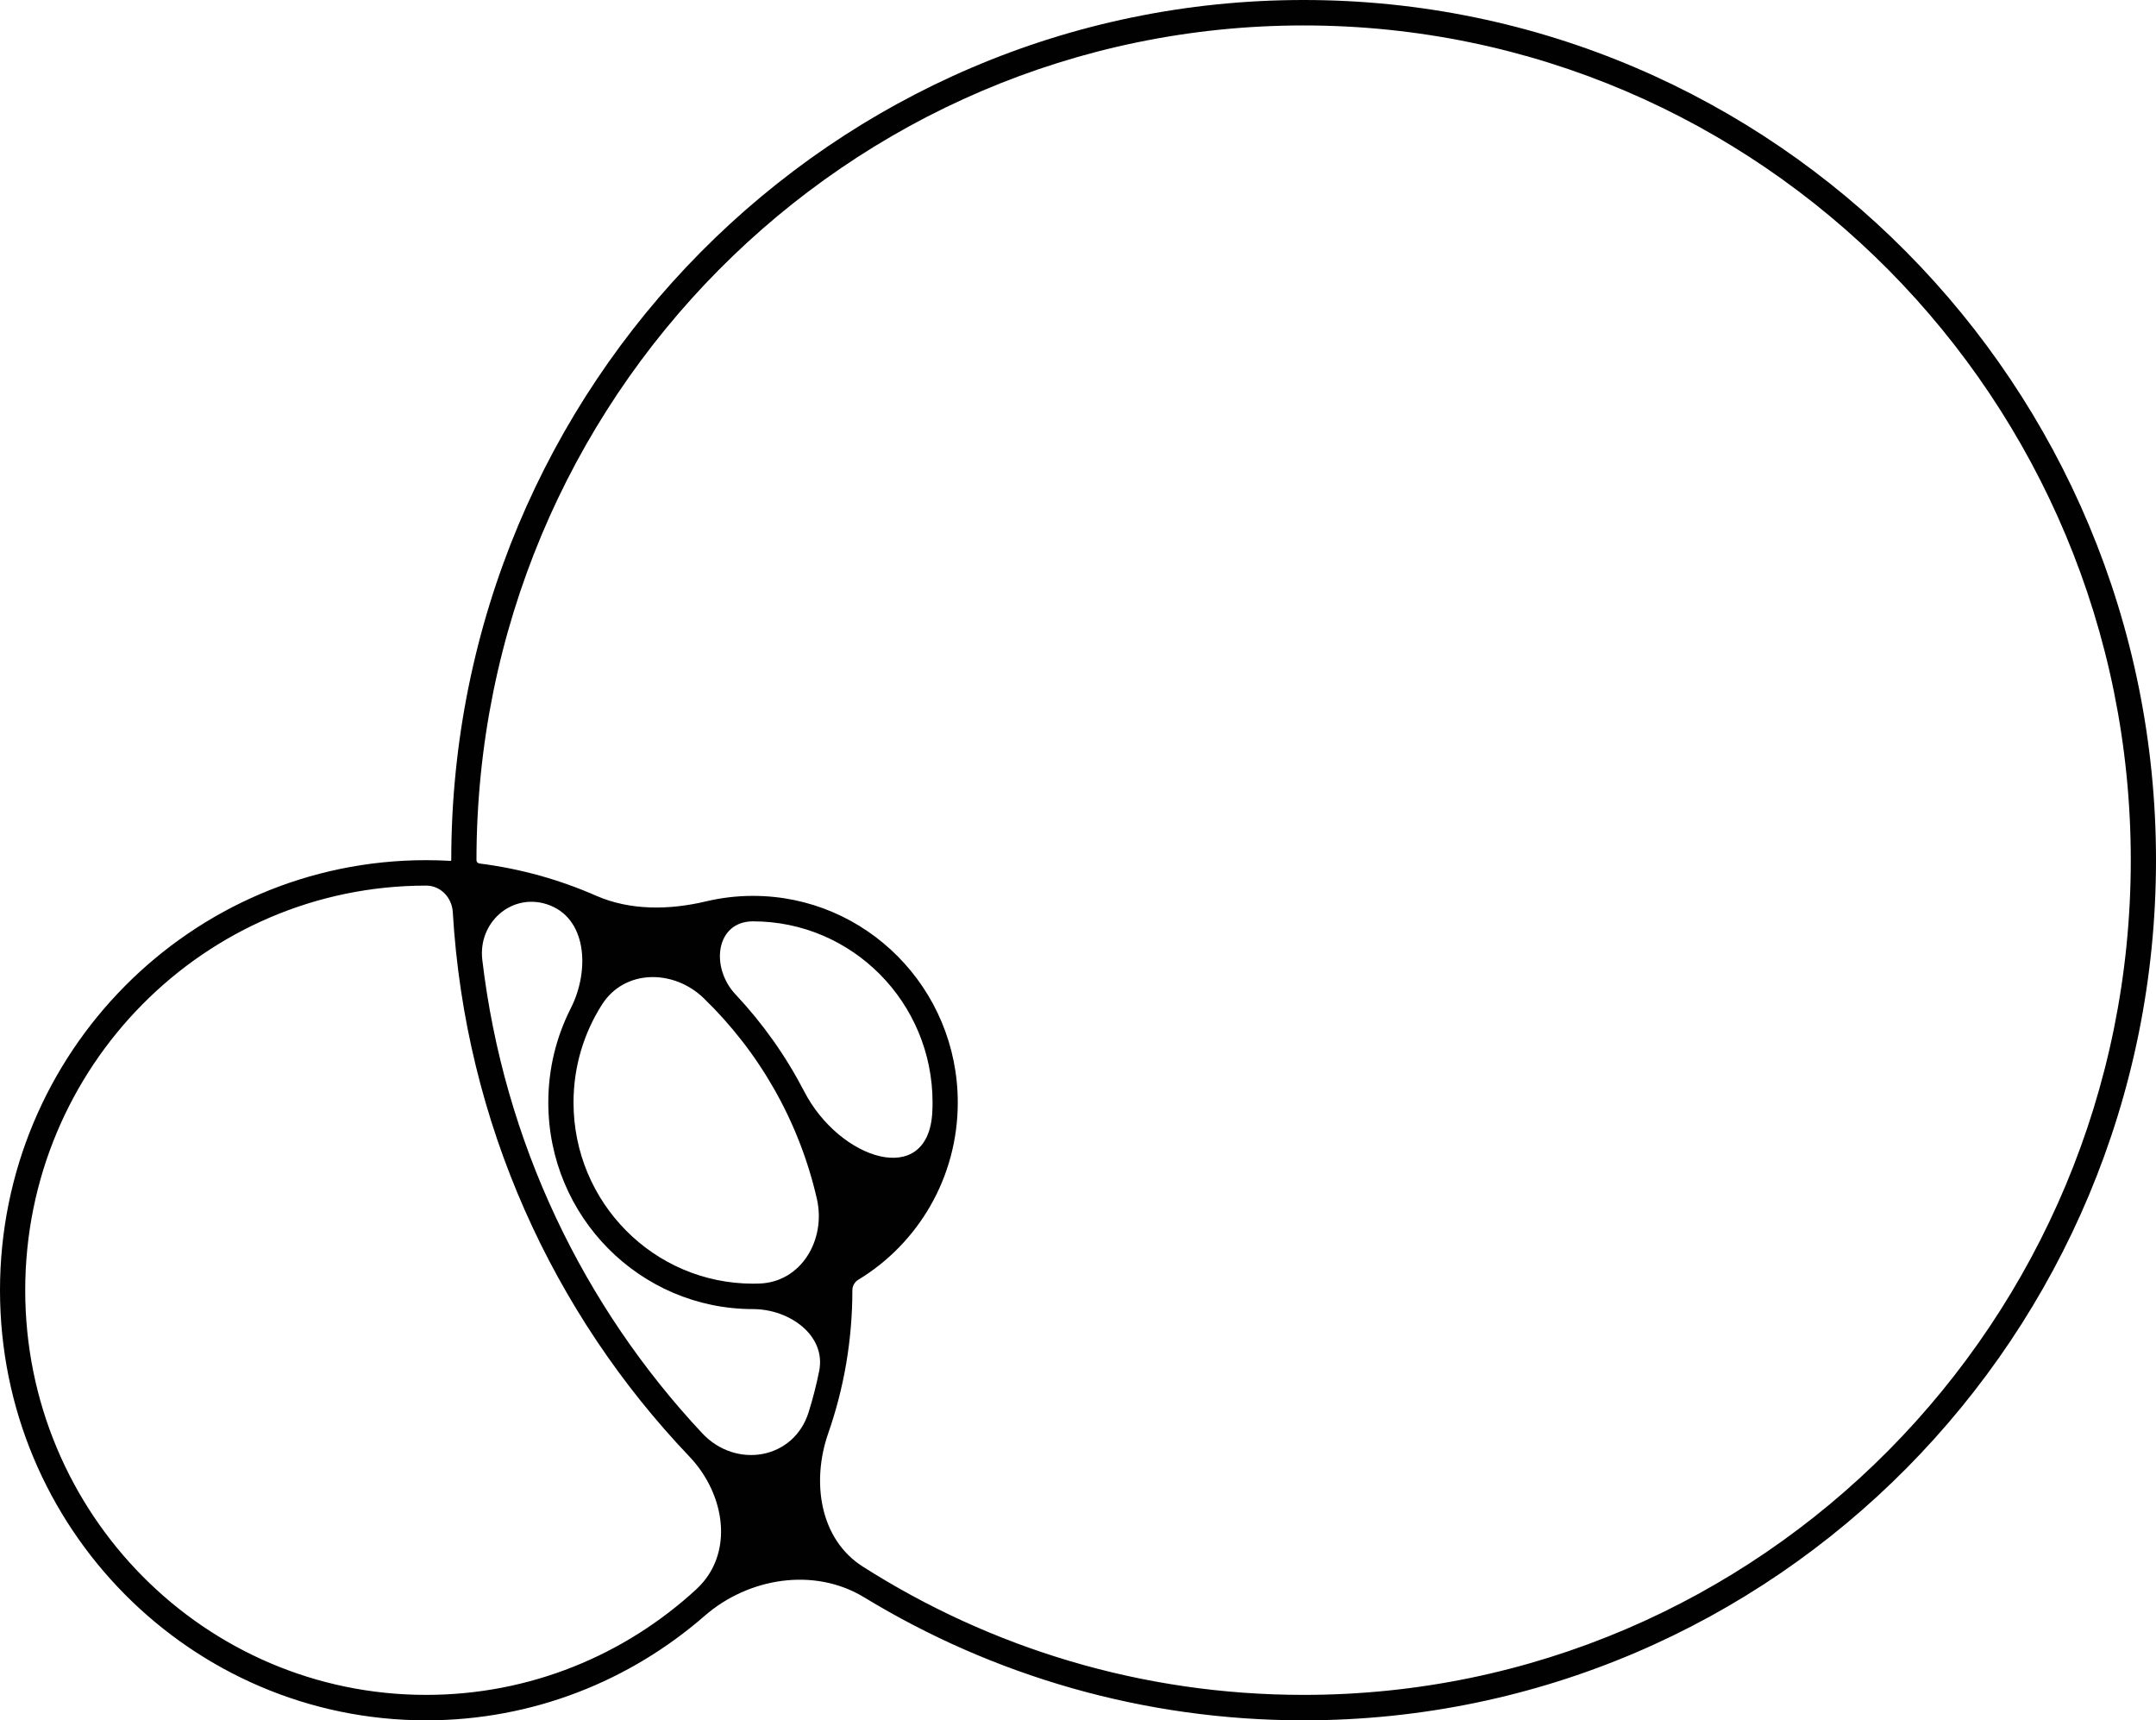 <svg width="89" height="71" viewBox="0 0 89 71" fill="none" xmlns="http://www.w3.org/2000/svg">
<path fill-rule="evenodd" clip-rule="evenodd" d="M53.814 69.95C72.672 69.95 87.959 54.526 87.959 35.5C87.959 16.474 72.672 1.05 53.814 1.05C34.956 1.05 19.669 16.474 19.669 35.5C19.669 35.57 19.721 35.628 19.79 35.637C21.482 35.85 23.099 36.305 24.607 36.967C26.02 37.587 27.64 37.558 29.139 37.202C29.764 37.053 30.416 36.974 31.086 36.974C35.753 36.974 39.537 40.792 39.537 45.501C39.537 48.607 37.892 51.325 35.432 52.816C35.281 52.908 35.186 53.072 35.186 53.25C35.186 55.319 34.835 57.305 34.19 59.151C33.491 61.154 33.835 63.521 35.615 64.654C40.883 68.008 47.124 69.95 53.814 69.95ZM29.087 66.689C30.9 65.108 33.616 64.673 35.668 65.921C40.967 69.145 47.176 71 53.814 71C73.247 71 89 55.106 89 35.5C89 15.894 73.247 0 53.814 0C34.381 0 18.628 15.894 18.628 35.5C18.628 35.516 18.614 35.529 18.598 35.529C18.265 35.51 17.93 35.5 17.593 35.5C7.877 35.5 0 43.447 0 53.25C0 63.053 7.877 71 17.593 71C21.986 71 26.003 69.375 29.087 66.689ZM28.989 59.153C30.381 60.639 32.77 60.234 33.38 58.284C33.553 57.731 33.699 57.164 33.815 56.588C34.112 55.107 32.583 54.028 31.086 54.028C26.418 54.028 22.634 50.211 22.634 45.501C22.634 44.102 22.968 42.781 23.561 41.615C24.361 40.041 24.235 37.846 22.562 37.316C21.106 36.854 19.729 38.08 19.909 39.609C20.796 47.136 24.088 53.919 28.989 59.153ZM17.593 36.55C18.189 36.55 18.656 37.043 18.691 37.644C19.205 46.35 22.829 54.211 28.457 60.112C29.947 61.675 30.327 64.136 28.739 65.596C25.797 68.301 21.886 69.95 17.593 69.95C8.452 69.95 1.041 62.473 1.041 53.25C1.041 44.027 8.452 36.55 17.593 36.55ZM29.052 41.199C27.806 39.993 25.784 39.995 24.85 41.46C24.106 42.626 23.675 44.013 23.675 45.501C23.675 49.631 26.993 52.978 31.086 52.978C31.175 52.978 31.265 52.977 31.354 52.973C33.075 52.912 34.108 51.166 33.72 49.473C32.984 46.261 31.33 43.404 29.052 41.199ZM33.2 45.049C34.658 47.869 38.324 49.07 38.486 45.893C38.493 45.764 38.496 45.633 38.496 45.501C38.496 41.372 35.178 38.025 31.086 38.025C29.548 38.025 29.307 39.916 30.364 41.042C31.483 42.233 32.44 43.581 33.2 45.049Z" fill="#010101"/>
</svg>
